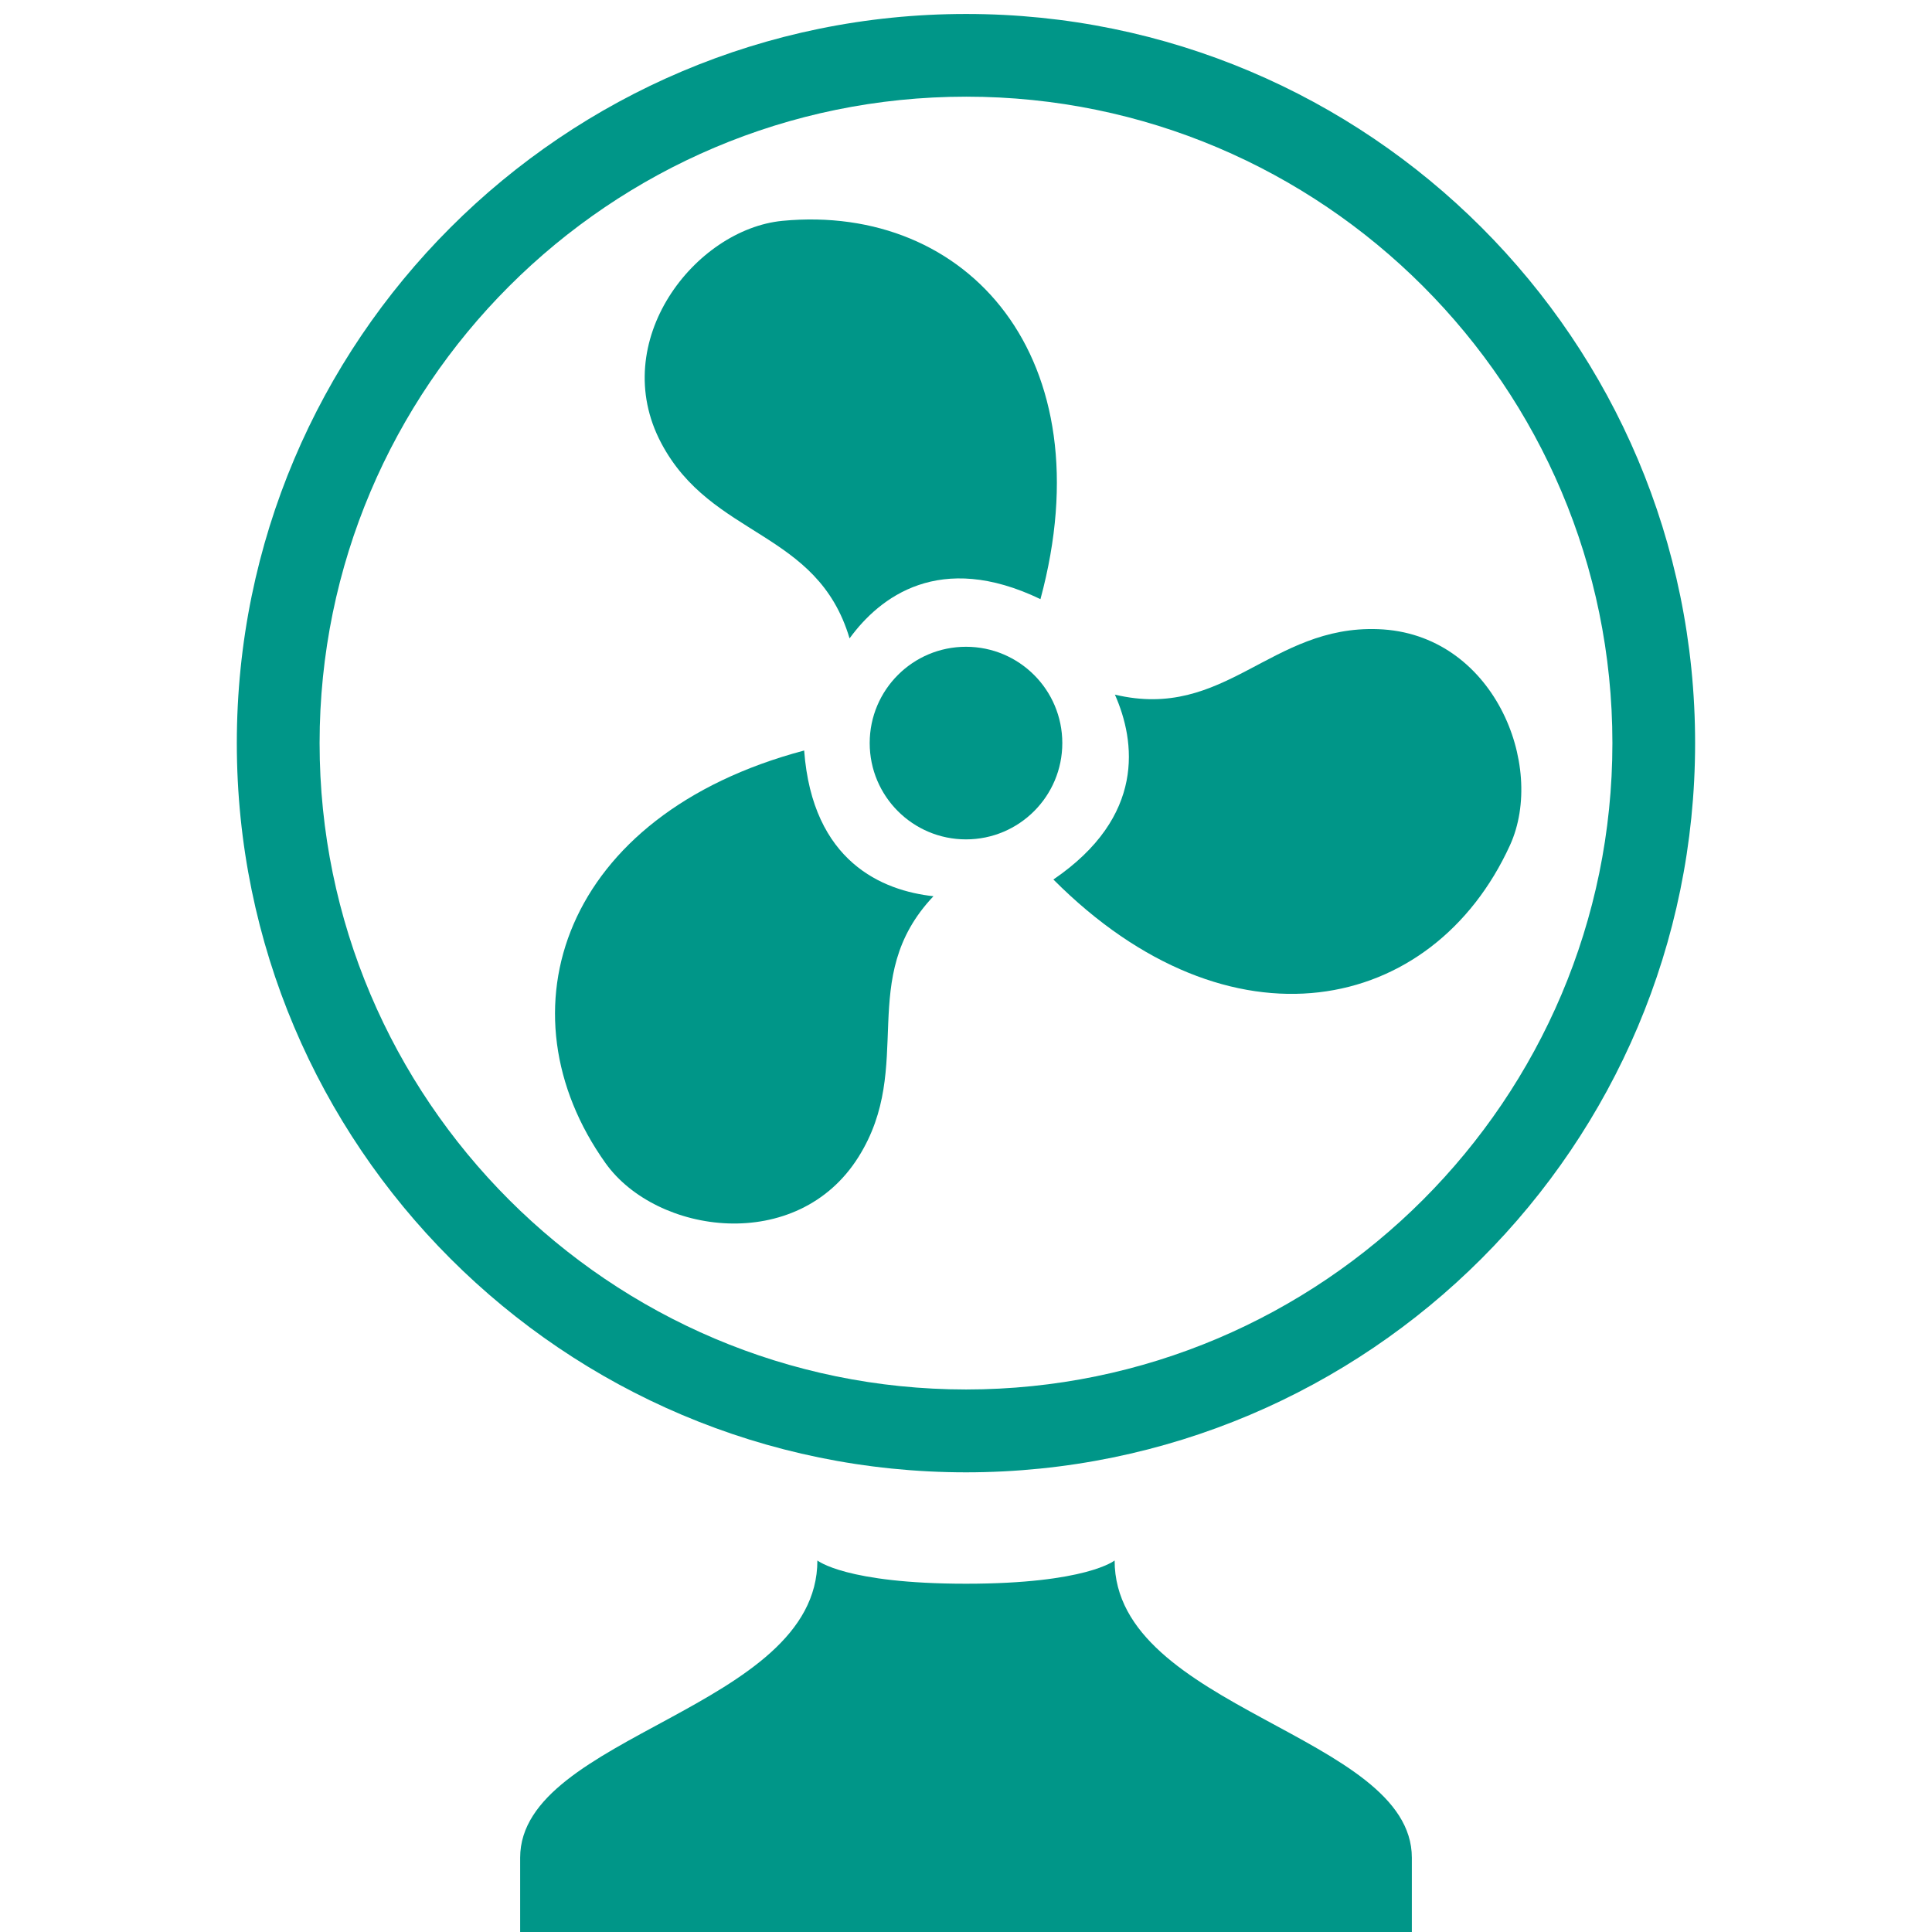 <?xml version="1.0" encoding="utf-8"?>
<!-- Generator: Adobe Illustrator 15.0.0, SVG Export Plug-In . SVG Version: 6.00 Build 0)  -->
<!DOCTYPE svg PUBLIC "-//W3C//DTD SVG 1.1//EN" "http://www.w3.org/Graphics/SVG/1.1/DTD/svg11.dtd">
<svg xmlns="http://www.w3.org/2000/svg" xmlns:xlink="http://www.w3.org/1999/xlink" version="1.1" id="Layer_1" x="0px" y="0px" width="26px" height="26px" viewBox="0 0 26 26" enable-background="new 0 0 26 26" xml:space="preserve" fill="#009688">
<g fill="#009688">
	<g fill="#009688">
		<path fill="#009688" d="M13.005,1.301c4.794,0,8.694,3.902,8.694,8.699c0,4.796-3.902,8.698-8.698,8.699    c-4.797-0.001-8.7-3.903-8.7-8.699c0-4.797,3.902-8.699,8.701-8.699H13.005 M13.004,0.188h-0.002c0,0-0.001,0-0.002,0    c-5.418,0-9.813,4.394-9.813,9.813c0,5.417,4.396,9.812,9.813,9.813c5.416-0.001,9.812-4.396,9.812-9.813    C22.813,4.58,18.418,0.188,13.004,0.188L13.004,0.188z"/>
	</g>
</g>

<g fill="#009688">
	<path fill="#009688" d="M14.002,8.063c0.878-3.251-0.979-5.329-3.473-5.091C9.353,3.087,8.174,4.592,8.898,5.962   c0.679,1.284,2.1,1.165,2.535,2.629C11.838,8.035,12.645,7.41,14.002,8.063z"/>
</g>
<g fill="#009688">
	<g fill="#009688">
		<path fill="#009688" d="M10.822,10.1c-3.255,0.865-4.127,3.512-2.673,5.553c0.686,0.961,2.58,1.23,3.404-0.083    c0.772-1.229-0.041-2.4,1.009-3.509C11.88,11.987,10.934,11.602,10.822,10.1z"/>
	</g>
</g>
<g fill="#009688">
	<g fill="#009688">
		<path fill="#009688" d="M14.176,11.836c2.376,2.385,5.104,1.817,6.145-0.462c0.489-1.075-0.225-2.851-1.774-2.907    c-1.45-0.055-2.058,1.235-3.543,0.881C15.281,9.975,15.421,10.987,14.176,11.836z"/>
	</g>
</g>
<g fill="#009688">
	<circle fill="#009688" cx="13" cy="10" r="1.296"/>
</g>
<path fill="#009688" d="M15,21c0,0-0.379,0.313-2,0.313S11,21,11,21c0,2.001-4,2.344-4,4v1h12v-1C19,23.344,15,23.001,15,21z"/>
</svg>
